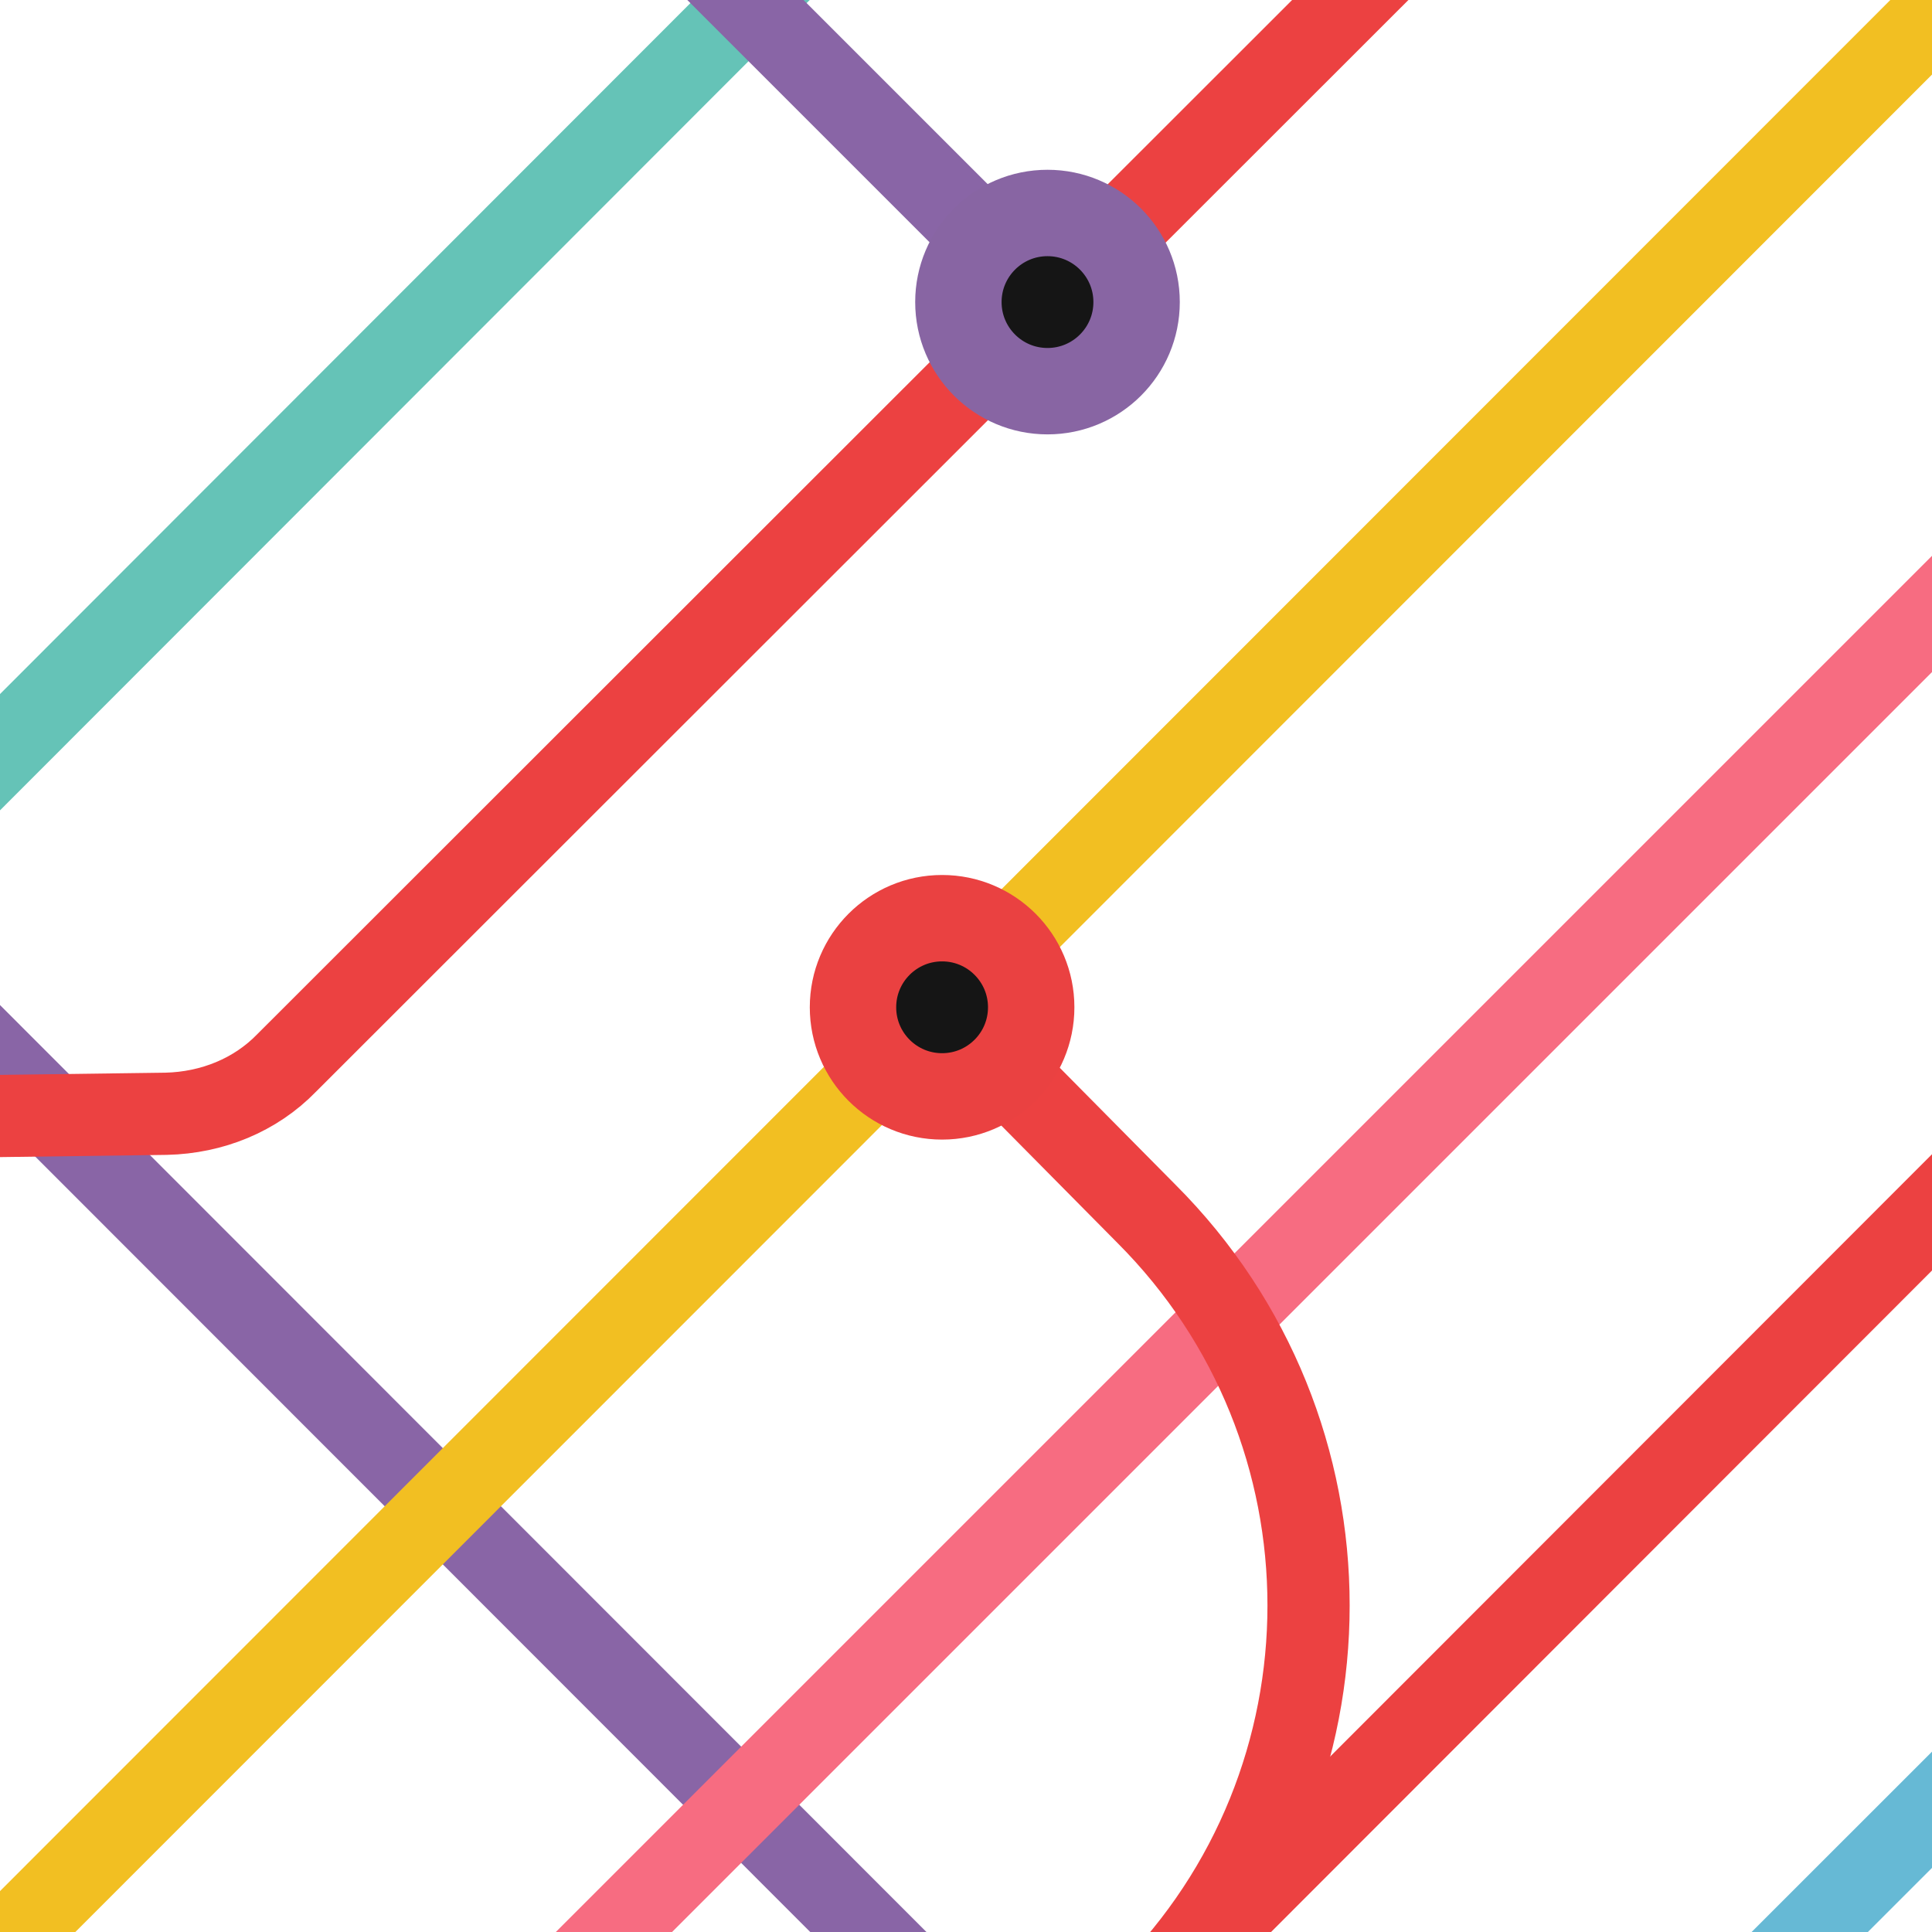 <svg xmlns="http://www.w3.org/2000/svg" viewBox="0 0 177.8 177.8"><path fill="none" stroke="#8965A6" stroke-width="7.565" stroke-miterlimit="10" d="M-78.7 19.1l179.6 179.7"/><path fill="none" stroke="#65C3B7" stroke-width="7.565" stroke-miterlimit="10" d="M-90.9 160.2L153-83.9"/><path fill="none" stroke="#8965A6" stroke-width="7.565" stroke-miterlimit="10" d="M56.6-12l39.8 39.8"/><path fill="none" stroke="#F2BF22" stroke-width="7.565" stroke-miterlimit="10" d="M208.1-28.8L-32.6 212"/><path fill="none" stroke="#F76C81" stroke-width="7.565" stroke-miterlimit="10" d="M235.6-1.3L-4.8 239.1"/><path fill="none" stroke="#EC4141" stroke-width="7.565" stroke-miterlimit="10" d="M263.1 26.2L26.6 262.9"/><path fill="none" stroke="#66B9D5" stroke-width="7.565" stroke-miterlimit="10" d="M290.7 53.7l-236 235.9-28.1 28.2"/><path fill="none" stroke="#EC4141" stroke-width="7.565" stroke-miterlimit="10" d="M-94.5 108.6c3-3 7-4.6 11.1-4.7l46.2-.7 52.5-.7c4.2-.1 8.2-1.7 11.1-4.7L180.6-56.3m-80.1 245.1l5-5c19.9-19.9 19.9-52.2 0-72.1l-18.8-19"/><circle fill="#151515" cx="96.4" cy="27.8" r="4.4"/><circle fill="none" stroke="#8865A3" stroke-width="7.951" stroke-miterlimit="10" cx="96.4" cy="27.8" r="8.2"/><circle fill="#151515" cx="86.7" cy="92.7" r="4.4"/><circle fill="none" stroke="#EA4141" stroke-width="7.951" stroke-miterlimit="10" cx="86.7" cy="92.7" r="8.2"/></svg>